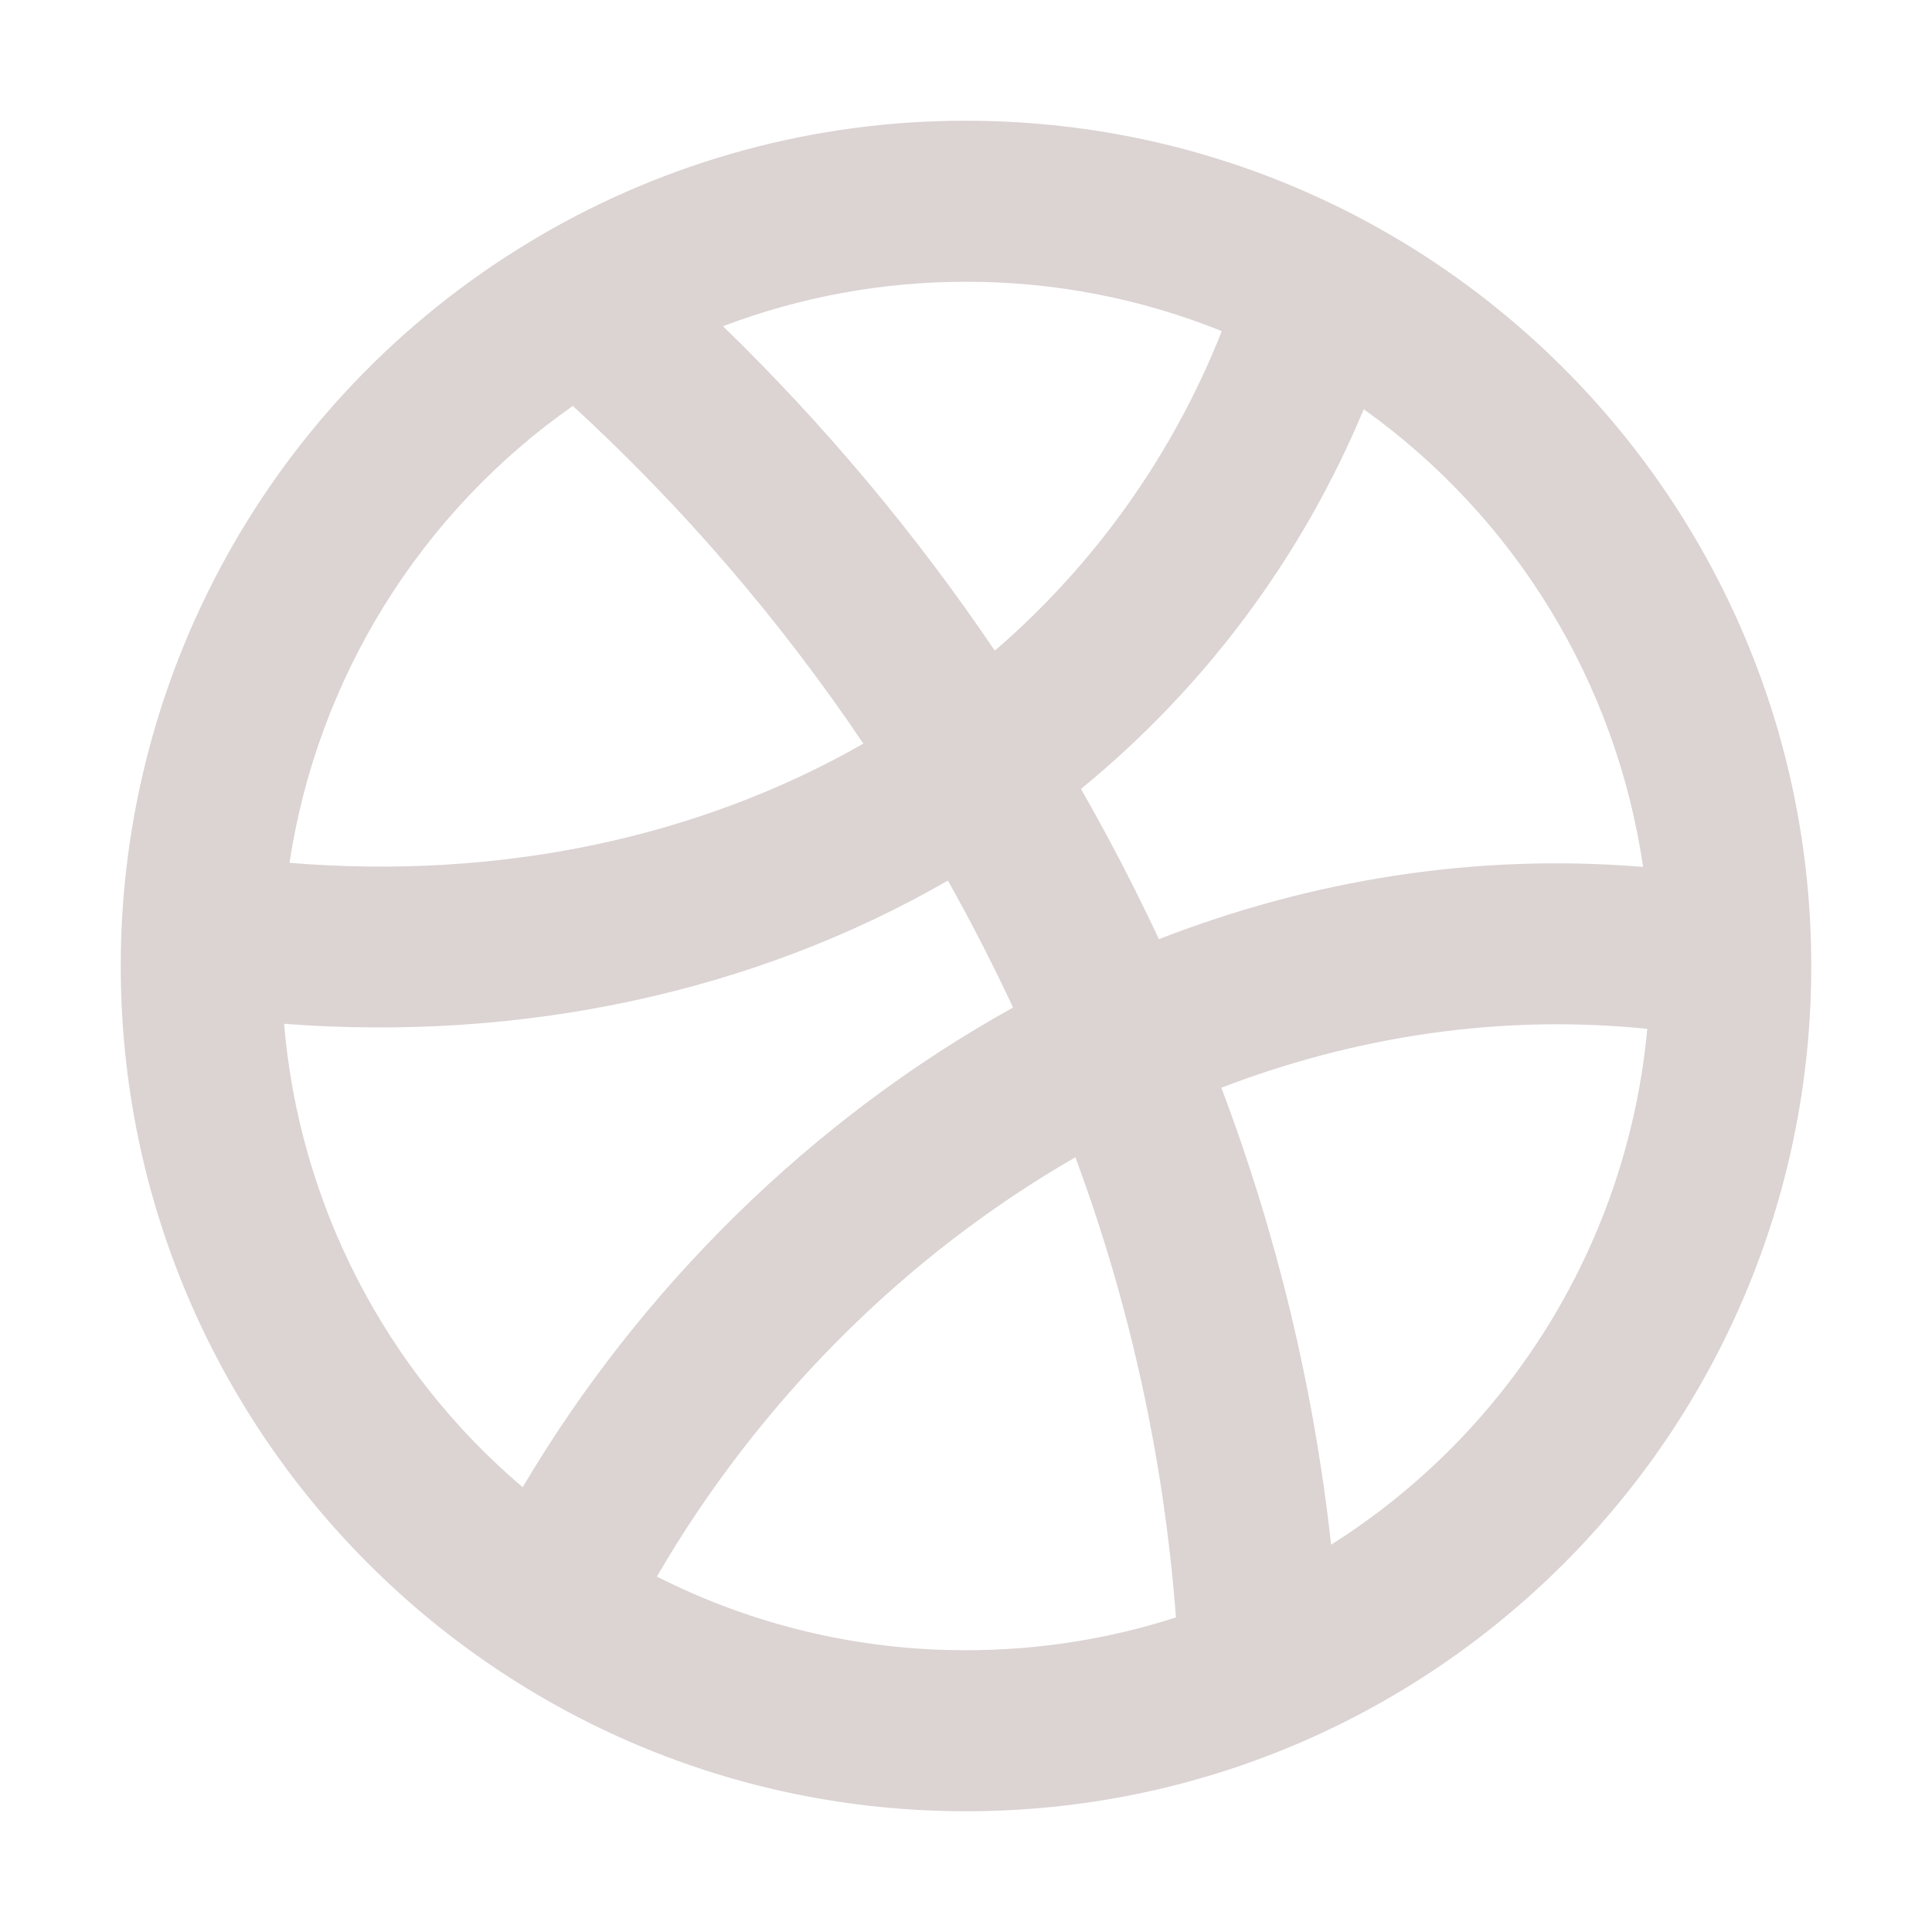 <svg width="32" height="32" viewBox="0 0 32 32" fill="none" xmlns="http://www.w3.org/2000/svg">
<path fill-rule="evenodd" clip-rule="evenodd" d="M4.795 14.291C8.251 14.577 11.56 13.884 14.3 12.317C12.921 10.27 11.306 8.392 9.488 6.723C8.235 7.602 7.173 8.726 6.367 10.026C5.56 11.327 5.025 12.778 4.795 14.291ZM8.925 3.917C6.817 5.151 5.068 6.916 3.853 9.036C2.638 11.156 1.999 13.557 2 16C2 23.732 8.268 30 16 30C23.732 30 30 23.732 30 16C30 8.268 23.732 2 16 2C13.513 1.996 11.07 2.658 8.925 3.916V3.917ZM11.973 5.401C13.655 7.035 15.164 8.836 16.477 10.777C18.14 9.343 19.43 7.526 20.237 5.484C18.89 4.942 17.452 4.664 16 4.667C14.625 4.665 13.261 4.915 11.975 5.403L11.973 5.401ZM22.588 6.777C21.568 9.227 19.959 11.387 17.904 13.067C18.368 13.879 18.799 14.709 19.195 15.556C21.705 14.579 24.421 14.128 27.215 14.359C26.994 12.849 26.47 11.399 25.676 10.097C24.881 8.794 23.831 7.666 22.589 6.779L22.588 6.777ZM27.285 17.041C24.856 16.793 22.459 17.161 20.229 18.016C21.151 20.453 21.762 22.996 22.047 25.585C23.516 24.658 24.753 23.405 25.661 21.924C26.569 20.442 27.125 18.772 27.284 17.041H27.285ZM19.477 26.788C19.281 24.183 18.721 21.618 17.812 19.168C14.988 20.791 12.564 23.216 10.88 26.113C12.467 26.918 14.221 27.336 16 27.333C17.213 27.333 18.383 27.143 19.479 26.789L19.477 26.788ZM8.657 24.633C10.609 21.335 13.444 18.537 16.78 16.688C16.446 15.974 16.086 15.273 15.7 14.585C12.481 16.441 8.633 17.257 4.705 16.957C4.956 19.938 6.377 22.698 8.657 24.633Z" fill="#DCD3D3"/>
</svg>
